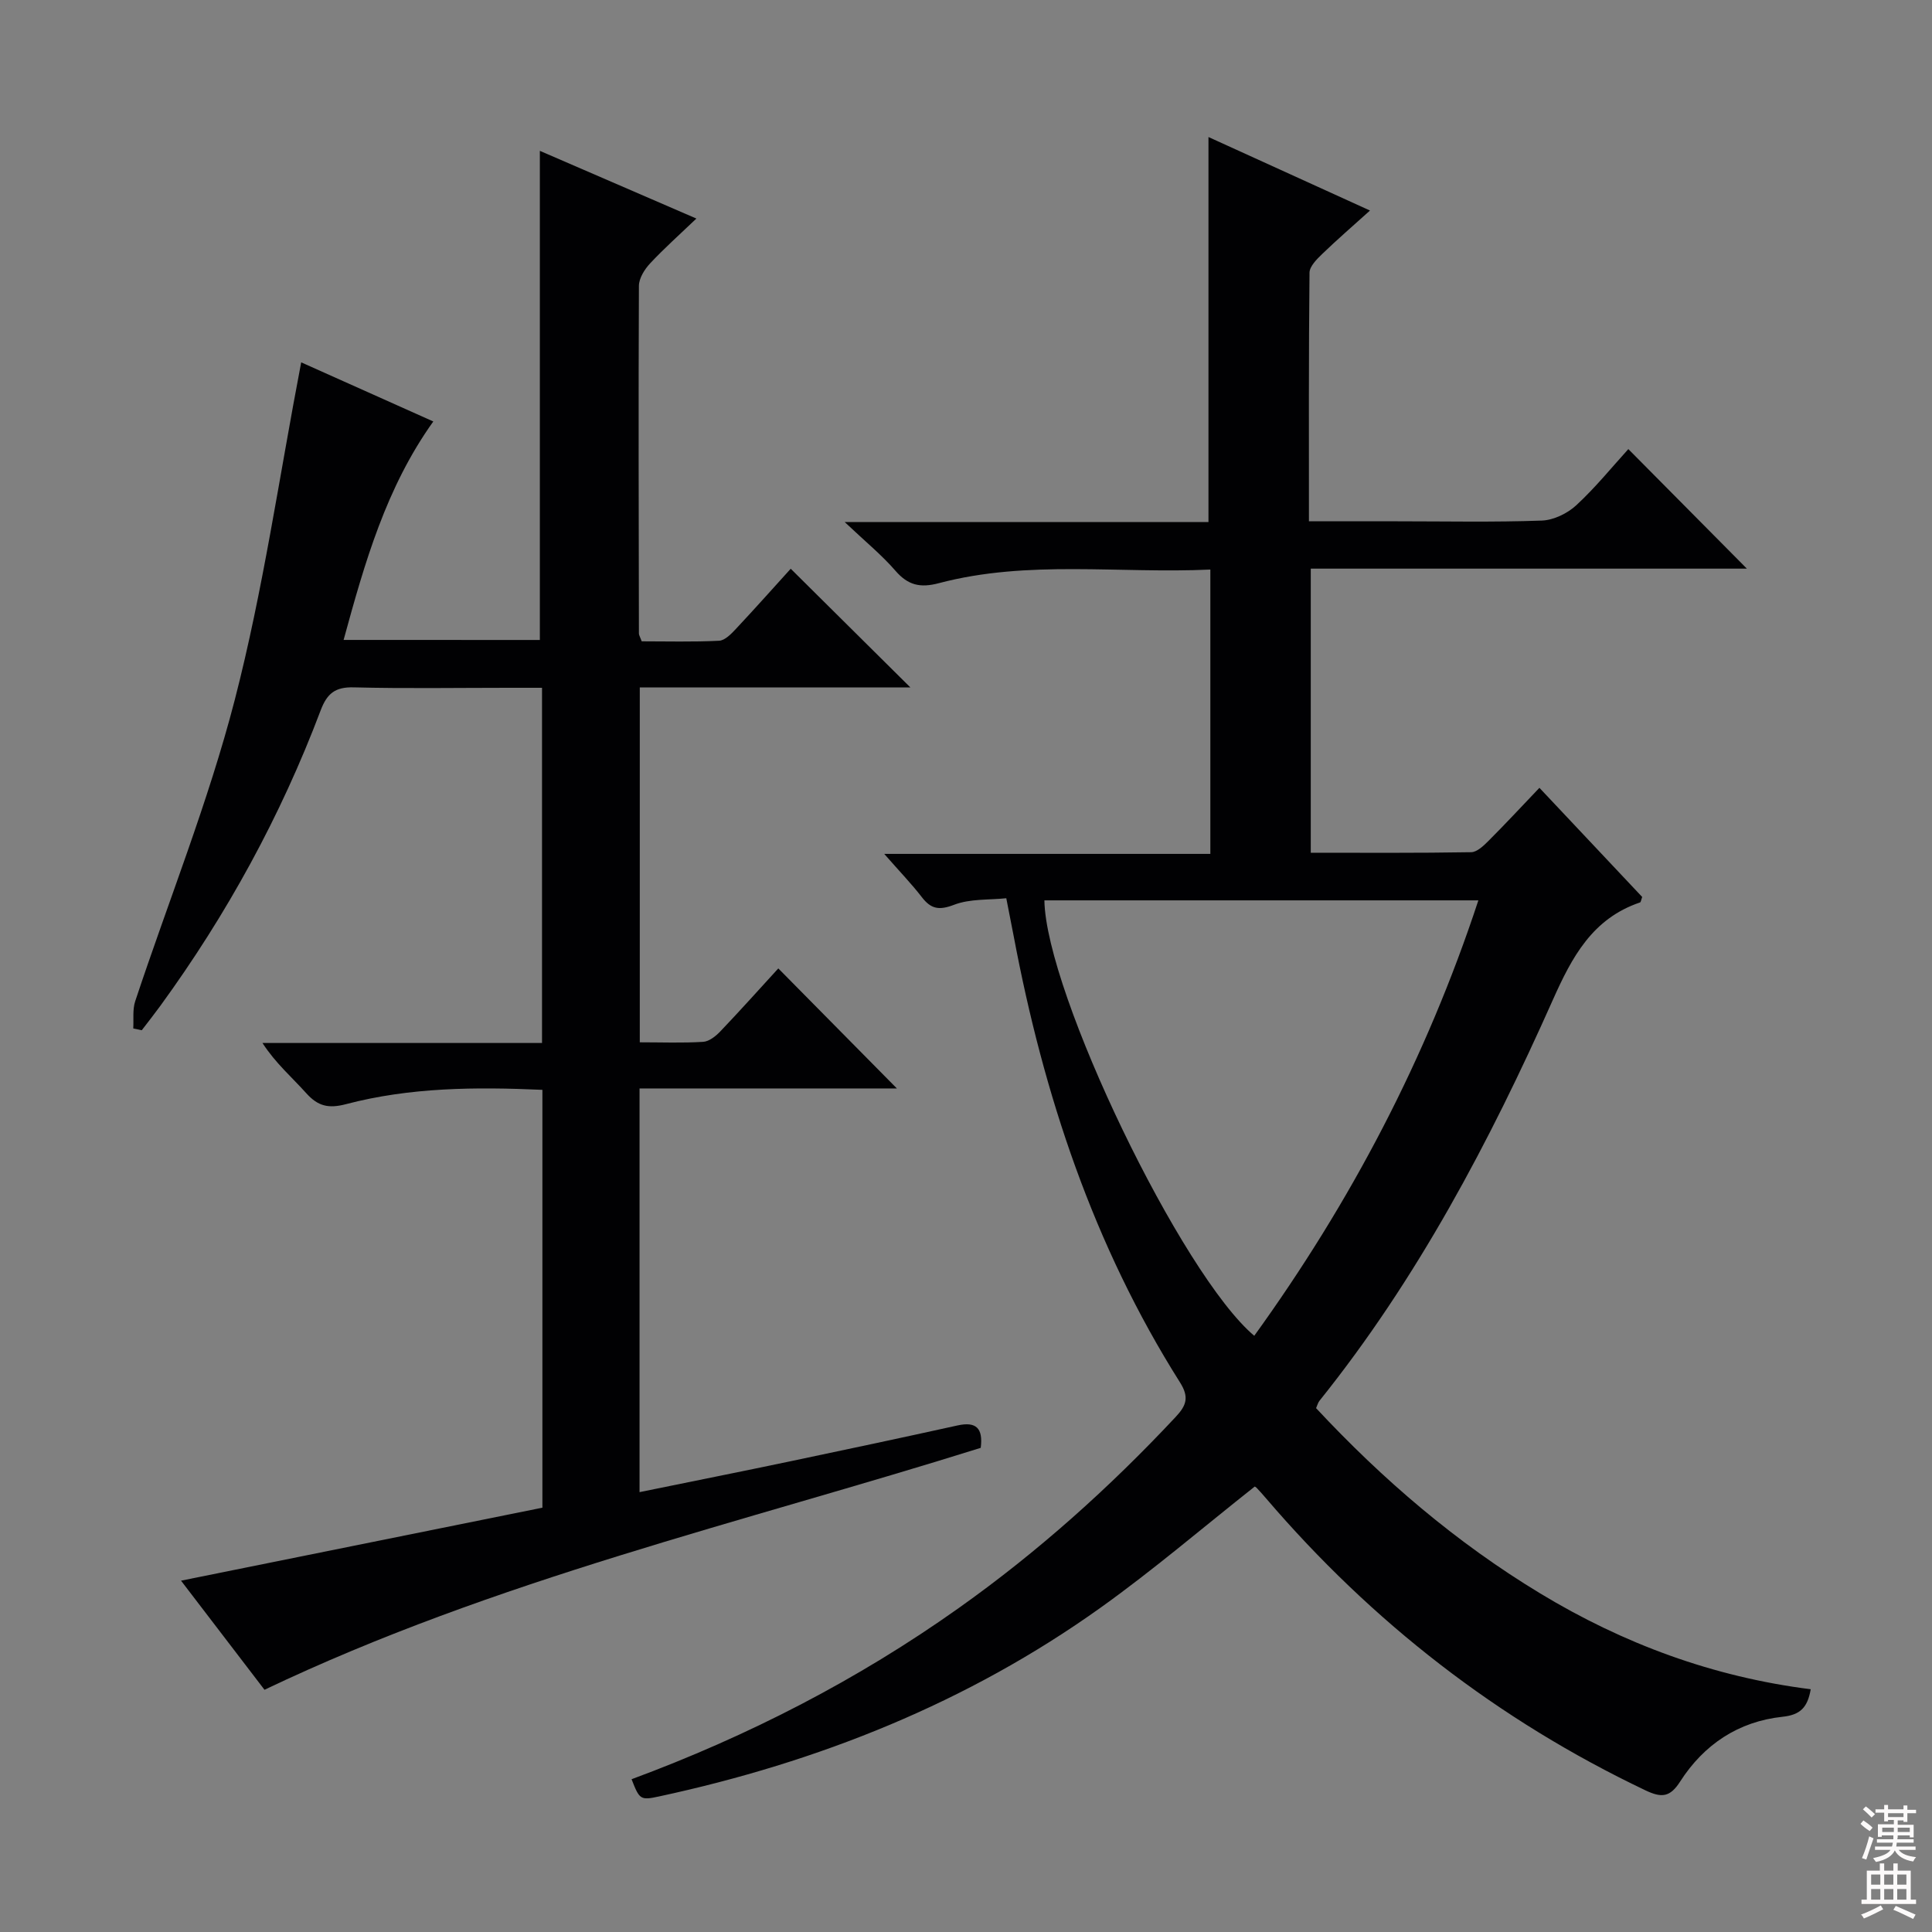 <svg enable-background="new 0 0 400 400" viewBox="0 0 400 400" xmlns="http://www.w3.org/2000/svg"><rect x="0" y="0" width="400" height="400" fill="#808080" stroke="none"/><path d="m259.76 307.79c-10.7 8.46-20.95 17.24-31.88 25.05-27.58 19.71-58.45 31.99-91.46 39.1-3.85.83-4.02.63-5.66-3.57 24.09-8.92 46.78-20.56 67.76-35.46 16.36-11.61 31.2-24.91 44.89-39.55 2.19-2.34 2.86-4.05.89-7.16-17.92-28.36-28.25-59.59-34.42-92.35-.43-2.28-.89-4.55-1.54-7.88-3.56.38-7.48.08-10.79 1.35-3.11 1.19-4.78.91-6.7-1.58-2.12-2.75-4.56-5.27-7.78-8.95h67.52c0-20.01 0-39.1 0-58.87-18.92.88-37.75-2.06-56.21 2.82-3.85 1.02-6.38.44-8.98-2.56-2.82-3.26-6.21-6.02-10.52-10.1h75.32c0-26.78 0-52.83 0-79.71 11.02 5.02 21.91 9.97 33.44 15.22-3.57 3.22-6.81 6.02-9.89 8.99-1.12 1.08-2.62 2.57-2.63 3.89-.18 16.96-.12 33.92-.12 51.46h18.23c10 0 20 .21 29.99-.15 2.44-.09 5.3-1.48 7.13-3.17 4.01-3.71 7.48-8 10.78-11.63 8.39 8.46 16.64 16.78 24.54 24.75-29.19 0-59.55 0-90.29 0v58.82c11 0 22.11.08 33.21-.11 1.22-.02 2.59-1.35 3.6-2.36 3.41-3.41 6.7-6.95 10.53-10.97 7.39 7.84 14.38 15.27 21.28 22.6-.23.61-.27 1.07-.45 1.13-9.86 3.34-14.08 11.27-18.07 20.22-13.08 29.37-28.05 57.73-48.3 82.96-.3.37-.42.89-.7 1.52 13.78 14.79 29.02 27.84 46.37 38.34 17.24 10.44 35.8 17.31 56.04 19.86-.65 3.79-2.16 5.31-5.84 5.7-9.12.97-16.28 5.74-21.2 13.42-2.1 3.28-3.86 3.39-7.18 1.81-30.52-14.53-56.58-34.78-78.52-60.42-.65-.76-1.31-1.51-2-2.23-.2-.2-.53-.31-.39-.23zm-43.53-121.38c.31 19.18 28.43 77.52 43.45 90.15 19.95-27.63 35.61-57.38 46.4-90.15-30.39 0-60.12 0-89.85 0z" fill="#010103"/><path d="m111.77 132.5c0-33.71 0-67.27 0-101.27 10.17 4.4 20.72 8.96 32.41 14.02-3.58 3.42-6.74 6.23-9.6 9.3-1.14 1.23-2.29 3.06-2.3 4.63-.11 24-.04 47.99 0 71.99 0 .3.21.61.58 1.61 5.16 0 10.6.15 16.02-.12 1.21-.06 2.53-1.43 3.5-2.47 3.98-4.25 7.85-8.6 11.33-12.44 8.18 8.12 16.34 16.21 24.77 24.57-18.45 0-37.12 0-56.02 0v73.48c4.57 0 8.86.17 13.13-.1 1.25-.08 2.65-1.21 3.6-2.22 4.13-4.33 8.12-8.8 11.95-12.98 8.16 8.26 16.17 16.37 24.55 24.85-17.69 0-35.37 0-53.28 0v83.58c10.61-2.17 20.96-4.23 31.29-6.4 11.53-2.42 23.05-4.87 34.56-7.41 3.86-.85 5.3.58 4.79 4.64-49.52 15.53-100.45 27.27-148.29 50.09-5.42-7.09-11.25-14.71-17.28-22.59 25.31-5.11 50.06-10.11 74.82-15.11 0-29.17 0-57.6 0-86.51-13.87-.62-27.43-.52-40.69 2.97-3.62.95-5.8.4-8.2-2.27-2.96-3.3-6.36-6.21-9.07-10.4h57.88c0-24.68 0-48.75 0-73.54-2.45 0-4.72 0-6.99 0-10.67 0-21.34.18-32-.09-3.84-.1-5.52 1.27-6.84 4.76-8.27 21.9-19.43 42.27-33.21 61.2-1.24 1.7-2.55 3.36-3.83 5.03-.59-.12-1.17-.24-1.76-.37.11-1.88-.17-3.9.4-5.63 6.9-20.79 15.14-41.23 20.61-62.38 5.88-22.75 9.2-46.17 13.76-69.9 8.47 3.79 17.74 7.94 27.35 12.24-9.76 13.65-14.18 29.17-18.57 45.23 13.96.01 27.35.01 40.63.01z" fill="#010103"/><g fill="#fcfafa"><path d="m385.2 377.6.6-.7c.6.4 1.3.9 1.9 1.5l-.6.7c-.8-.5-1.4-1-1.9-1.5zm.3 7.1c.6-1.4 1.1-2.9 1.5-4.5.3.1.6.3.9.4-.5 1.4-1 2.9-1.5 4.4zm.2-10.1.6-.6c.7.5 1.3 1.1 1.9 1.6l-.7.7c-.6-.6-1.2-1.2-1.8-1.7zm8.4-.8h.8v.9h1.8v.7h-1.8v1.8h-.8v-.3h-1.2v.9h3.3v2.6h-.8v-.4h-2.5c0 .3 0 .6-.1.8h3.4v.7h-3.5c0 .3-.1.6-.1.8h4v.7h-3.5c.7.9 1.9 1.3 3.6 1.5-.2.2-.4.5-.6.9-1.9-.3-3.2-1.1-3.8-2.3-.5 1.1-1.8 2-3.9 2.4-.2-.3-.4-.5-.6-.8 1.9-.4 3.1-.9 3.6-1.7h-3.2v-.7h3.5c.1-.2.1-.5.2-.8h-3.3v-.7h3.4c0-.2 0-.5 0-.8h-2.4v.3h-.8v-2.6h3.3v-.9h-1.2v.3h-.8v-1.8h-1.8v-.7h1.8v-.9h.8v.9h3.2zm-4.4 5.5h2.4c0-.3 0-.6 0-.9h-2.4zm1.2-3.1h3.2v-.8h-3.2zm4.4 2.2h-2.4v.9h2.5v-.9z"/><path d="m389.2 385.8h.9v1.5h1.9v-1.5h.9v1.5h2.7v6h1.1v.9h-11.3v-.9h1.1v-6h2.7zm.2 8.7.5.8c-1.2.6-2.5 1.3-4 1.9-.2-.3-.3-.6-.6-.8 1.6-.6 3-1.3 4.1-1.9zm-2-4.3h1.9v-2.1h-1.9zm0 3.1h1.9v-2.2h-1.9zm2.7-3.1h1.9v-2.1h-1.9zm0 3.1h1.9v-2.2h-1.9zm2.4 1.3c1.4.6 2.7 1.2 4.1 1.8l-.5.9c-1.5-.7-2.8-1.4-4.1-1.9zm2.2-6.5h-1.9v2.1h1.9zm-1.9 5.2h1.9v-2.2h-1.9z"/></g></svg>